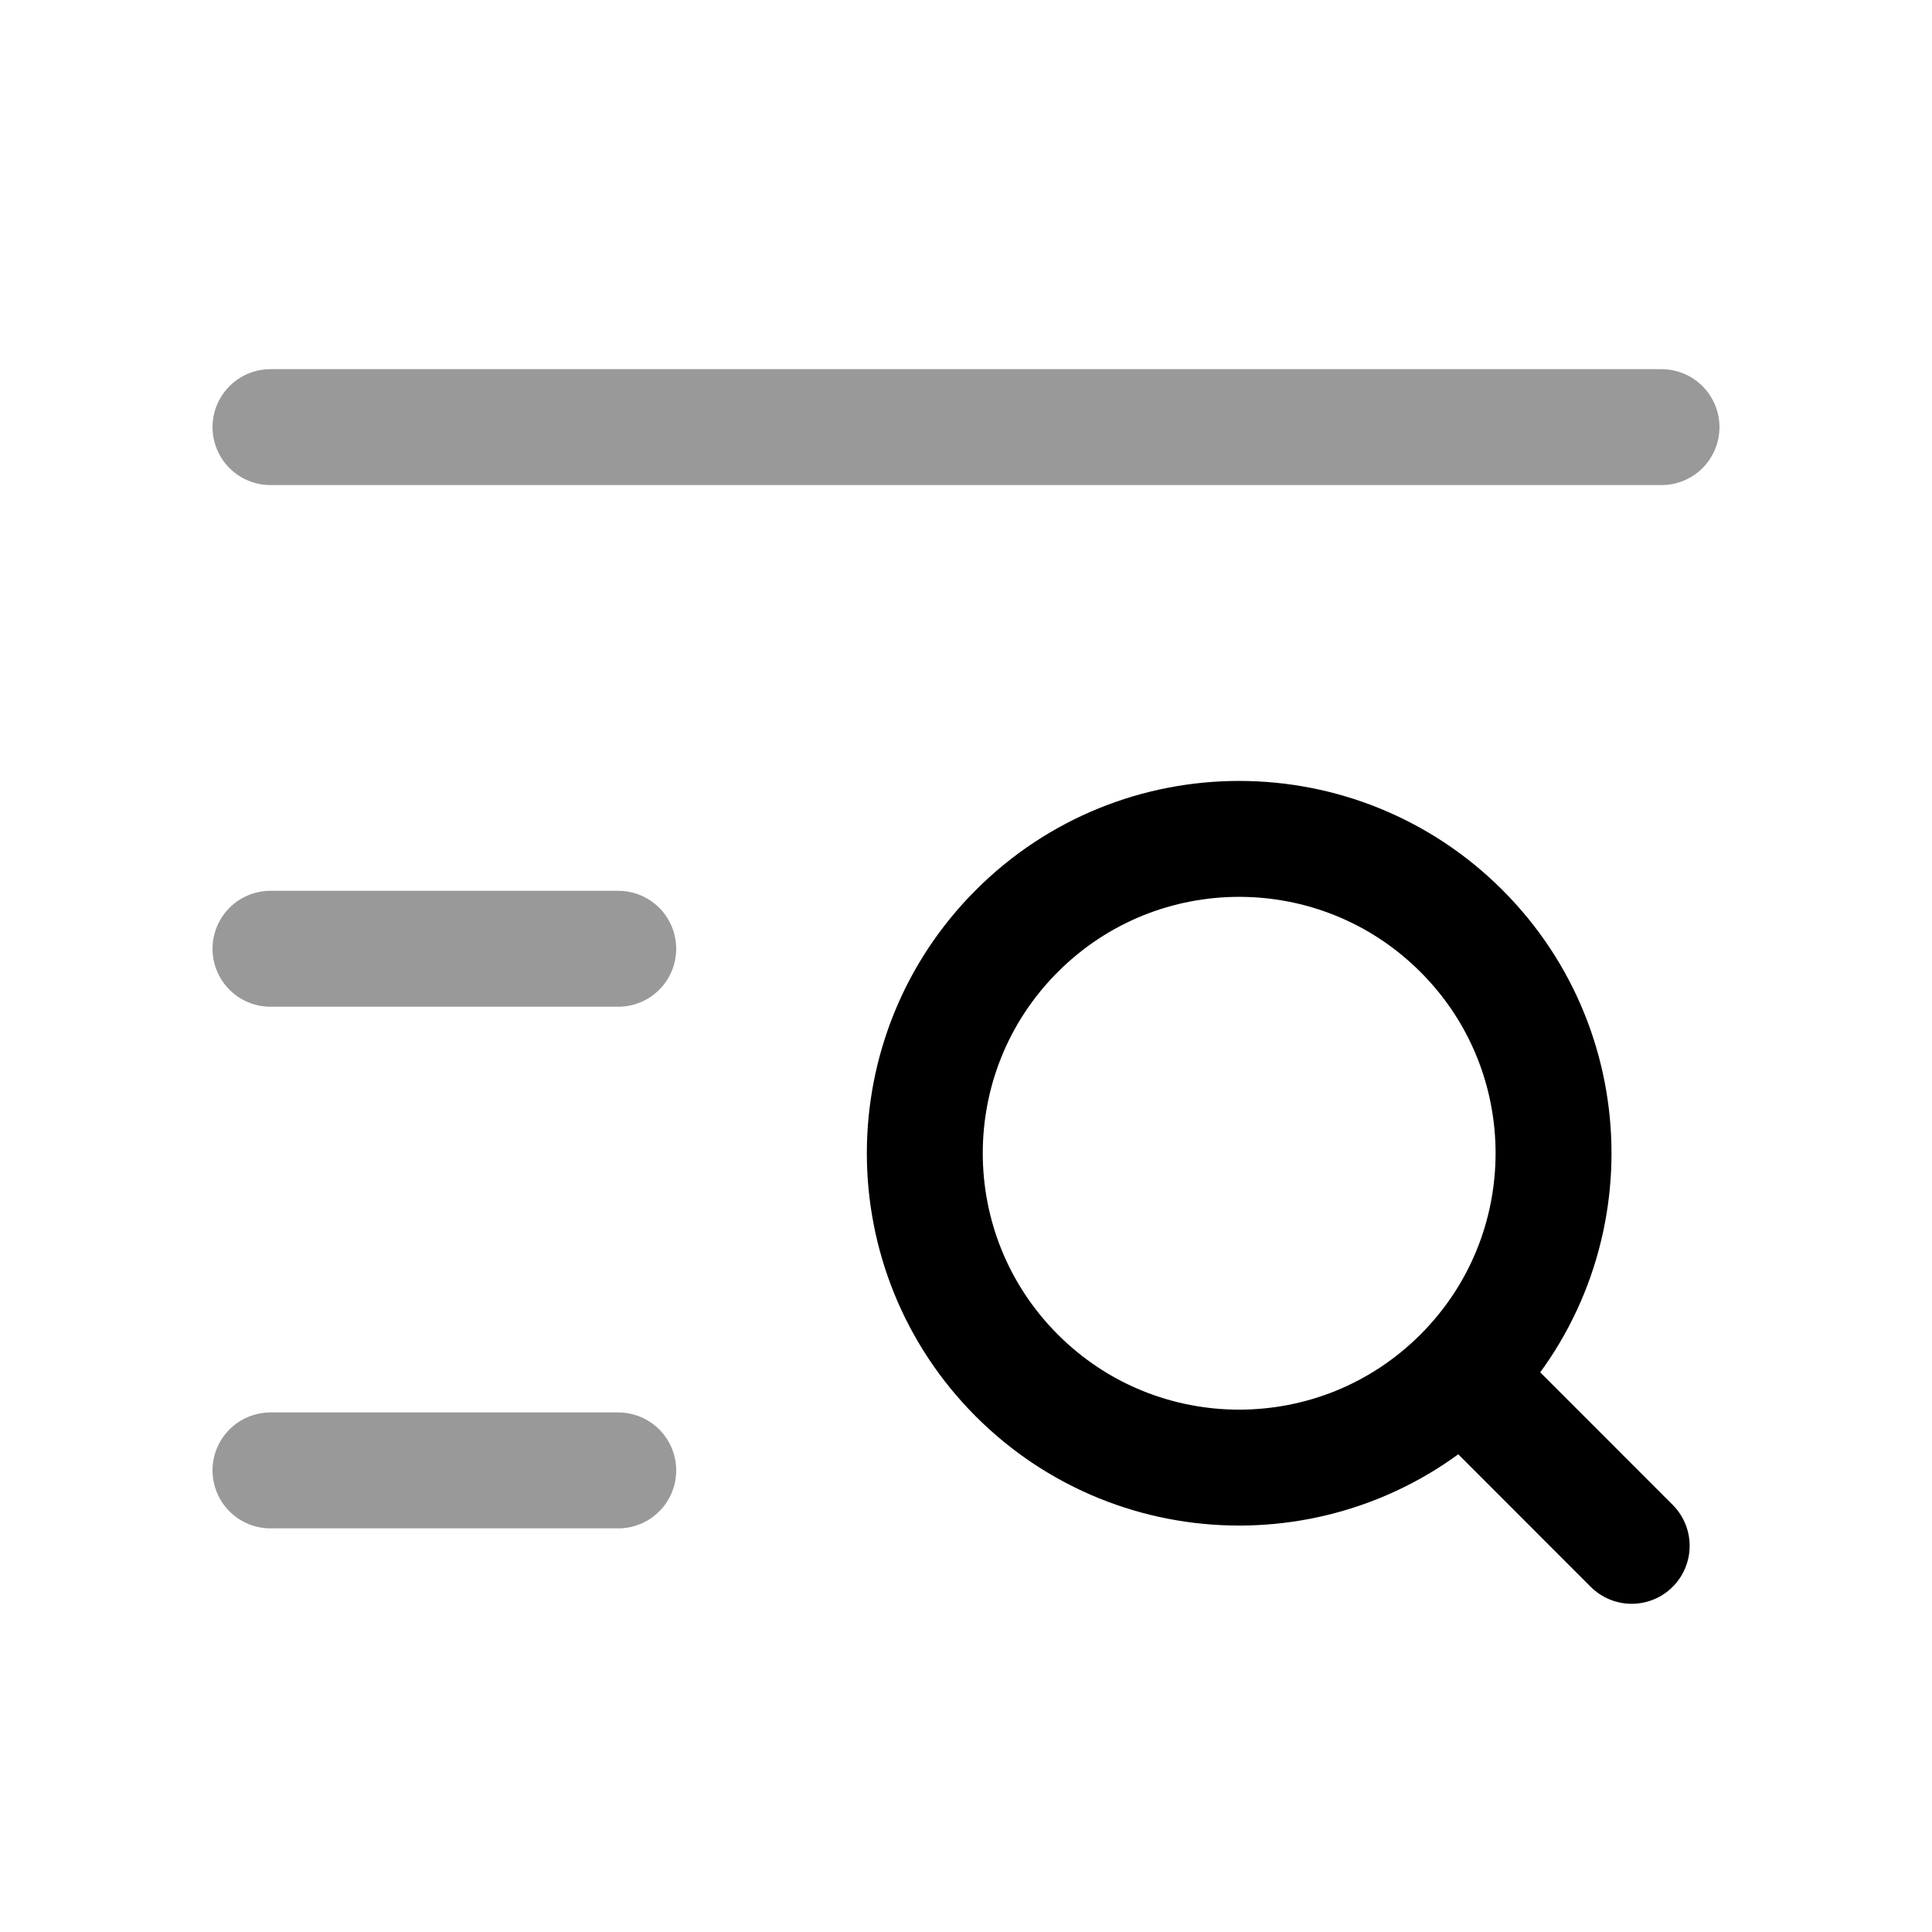 <svg width="25" height="25" viewBox="0 0 25 25" fill="none" xmlns="http://www.w3.org/2000/svg">
<path d="M18.911 17.799C17.322 19.388 14.746 19.388 13.158 17.799C11.57 16.21 11.57 13.635 13.158 12.047C14.746 10.458 17.322 10.458 18.911 12.047C20.5 13.635 20.5 16.21 18.911 17.799ZM18.911 17.799L21.114 20.003" stroke="black" stroke-width="1.5" stroke-linecap="round" stroke-linejoin="round"/>
<path opacity="0.4" d="M3.5 5.527H21.5M3.5 12.277H8M3.5 19.027H8" stroke="black" stroke-width="1.5" stroke-linecap="round" stroke-linejoin="round"/>
</svg>